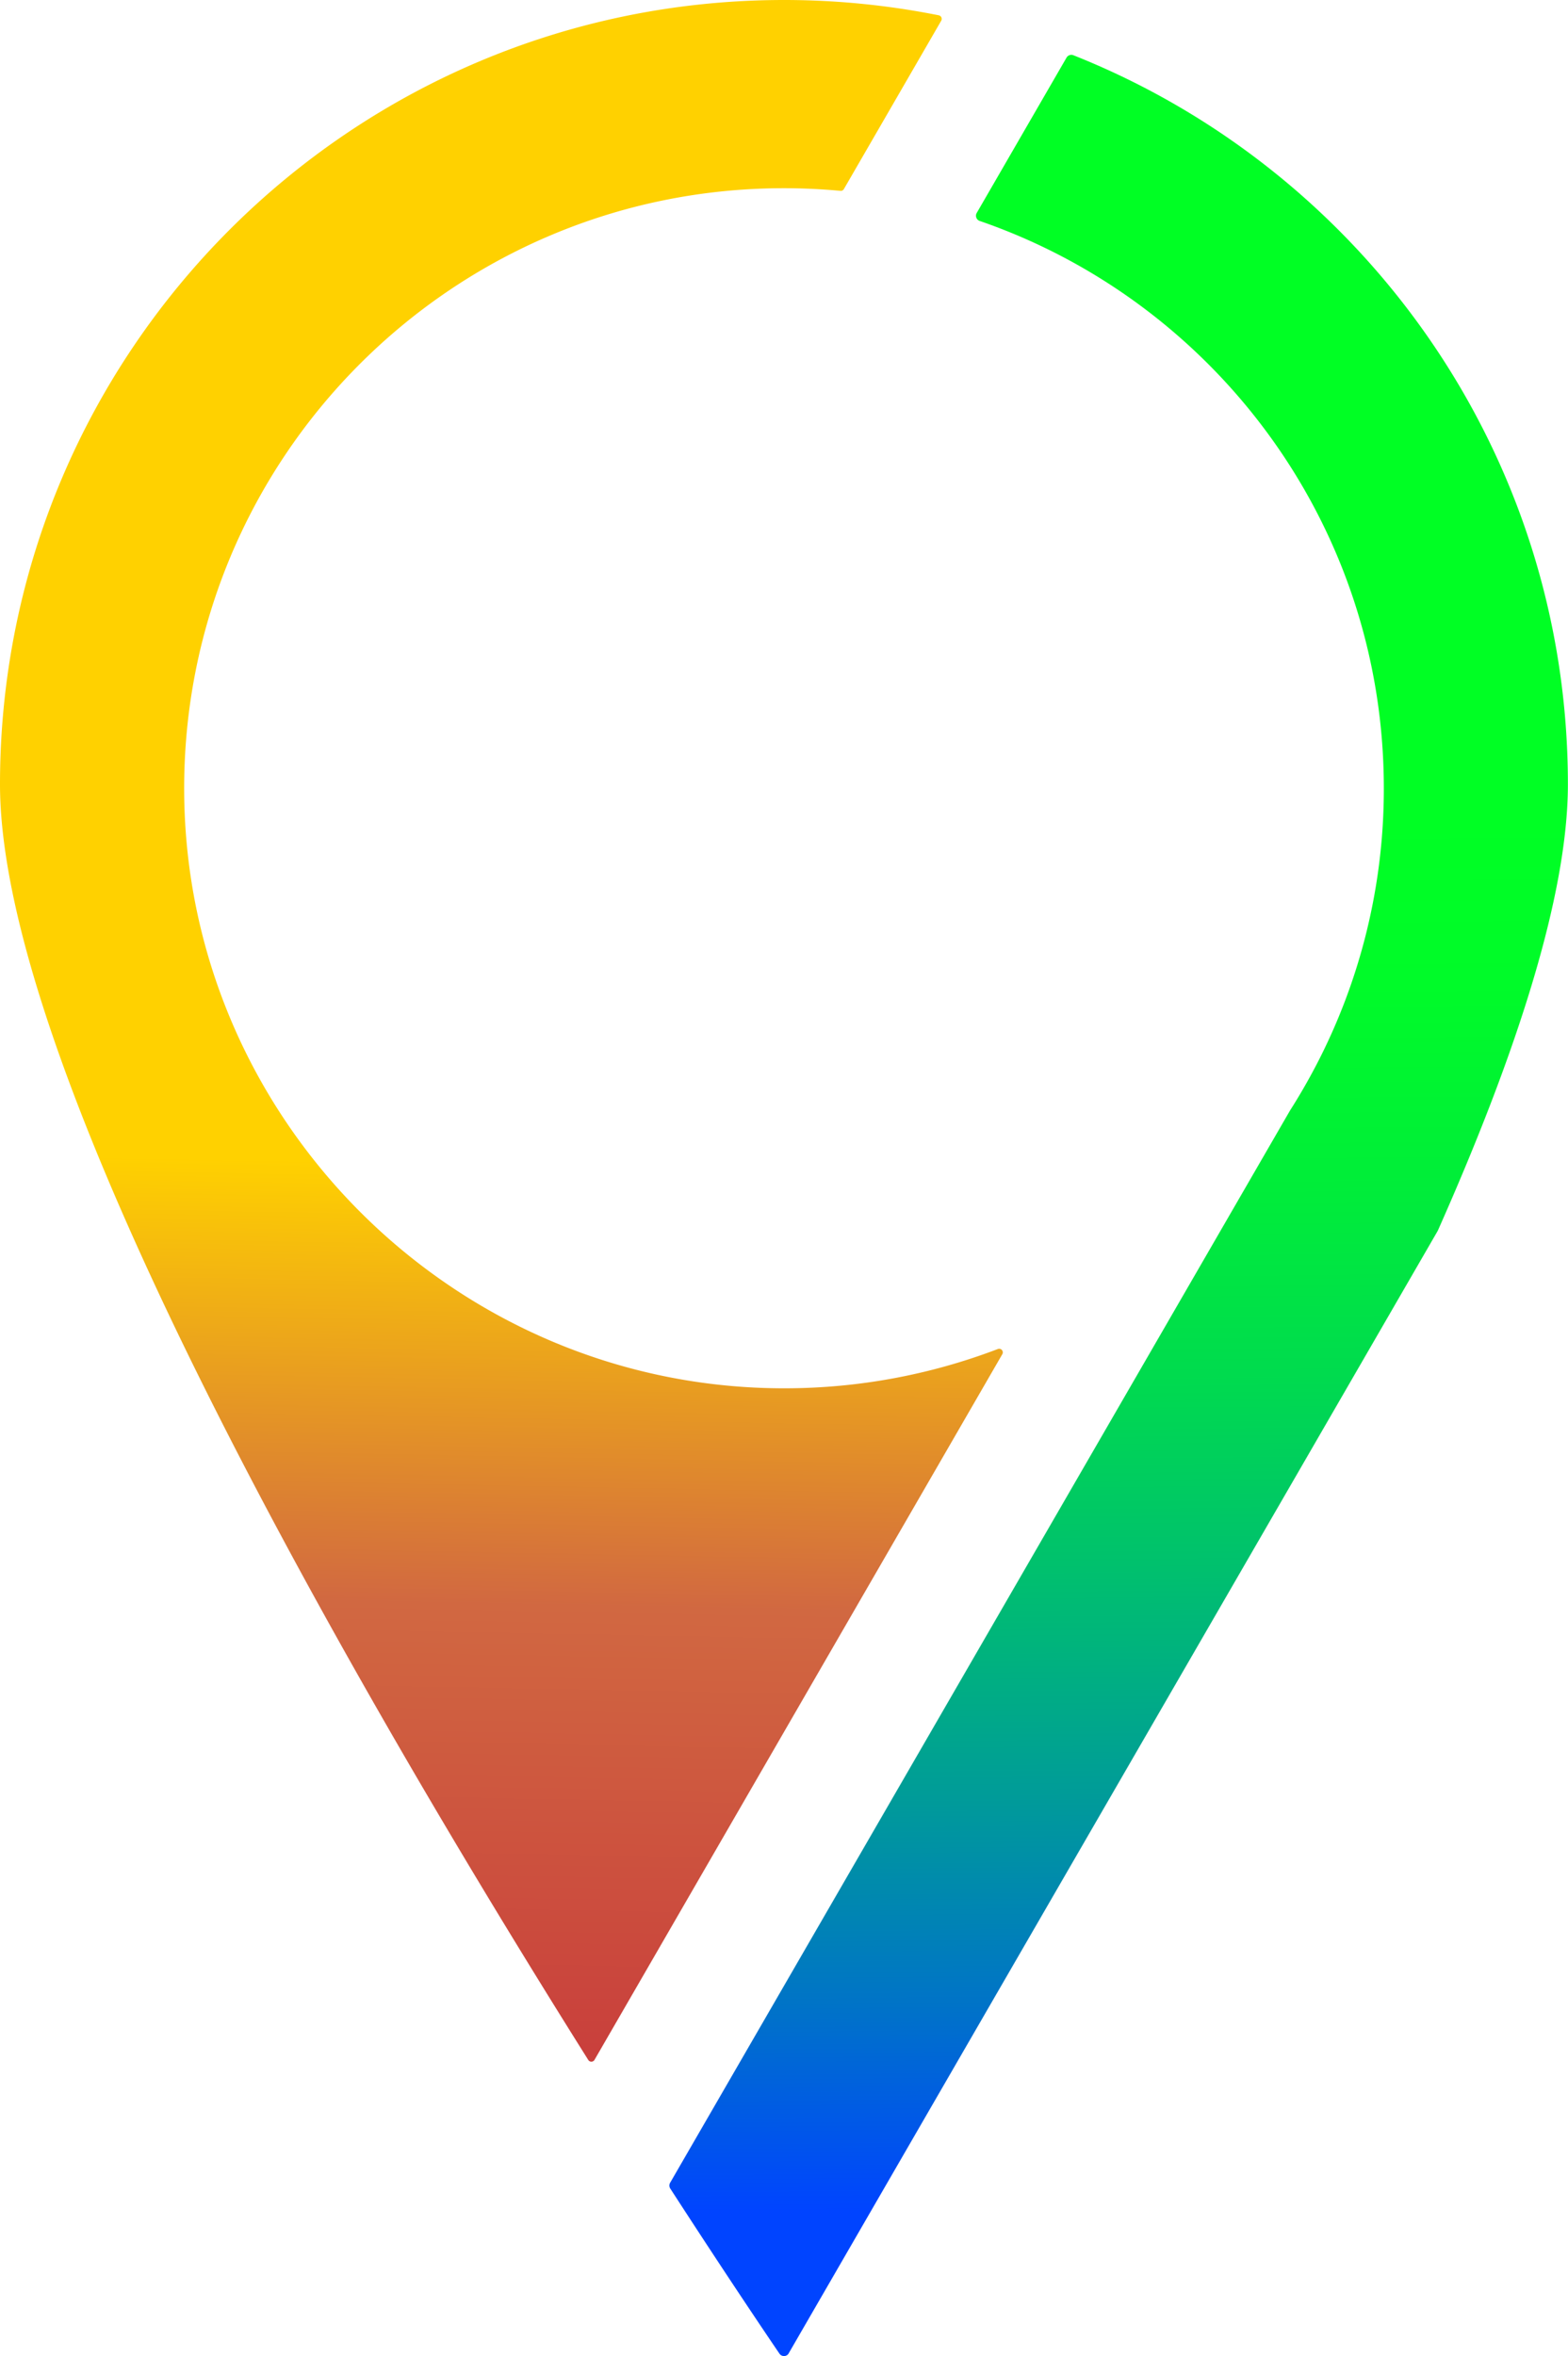 <svg xmlns="http://www.w3.org/2000/svg" xmlns:xlink="http://www.w3.org/1999/xlink" viewBox="0 0 747.76 1123.17"><defs><style>.cls-1{fill:url(#Dégradé_sans_nom_2);}.cls-2{fill:url(#Dégradé_sans_nom_15);}</style><linearGradient id="Dégradé_sans_nom_2" x1="239.33" y1="497.3" x2="230.31" y2="975.5" gradientUnits="userSpaceOnUse"><stop offset="0.12" stop-color="#ffd100"/><stop offset="0.56" stop-color="#d16841"/><stop offset="1" stop-color="#c9403c"/></linearGradient><linearGradient id="Dégradé_sans_nom_15" x1="536.57" y1="1052.45" x2="530.67" y2="391.26" gradientUnits="userSpaceOnUse"><stop offset="0" stop-color="#04f"/><stop offset="0.14" stop-color="#0071ca"/><stop offset="0.3" stop-color="#009c98"/><stop offset="0.46" stop-color="#00c06e"/><stop offset="0.6" stop-color="#00db4e"/><stop offset="0.75" stop-color="#00ef37"/><stop offset="0.88" stop-color="#00fb29"/><stop offset="1" stop-color="#00ff24"/></linearGradient></defs><g id="Object"><path class="cls-1" d="M475.92,643.07a285.19,285.19,0,0,1-101.17,18.75c-157,.47-285.91-127.21-286.92-284.18-1-158.83,127.45-287.92,286.05-287.92,9.08,0,18.05.44,26.91,1.26a1.68,1.68,0,0,0,1.64-.84L448.86,9.87A1.74,1.74,0,0,0,447.7,7.3,375.63,375.63,0,0,0,373.88,0C167.39,0,0,167.39,0,373.88,0,513,169.79,805.83,280.53,982a1.73,1.73,0,0,0,3-.07L478,645.55A1.73,1.73,0,0,0,475.92,643.07Z"/><path class="cls-2" d="M685.58,586.85c0-.08.09-.17.13-.25,37.06-83.35,62-159.34,62-212.72,0-157.72-97.67-292.63-235.83-347.55a2.64,2.64,0,0,0-3.26,1.14l-42.84,74.06a2.63,2.63,0,0,0,1.43,3.8C579.39,144,659.93,250.49,659.93,375.77A284.75,284.75,0,0,1,627.57,508h0l-.07.12q-5.7,10.9-12.29,21.25L319.57,1040.56a2.66,2.66,0,0,0,.08,2.76c26.63,41.13,45.84,69.55,52.06,78.7a2.62,2.62,0,0,0,4.34,0l0-.07.11-.16Z"/></g></svg>